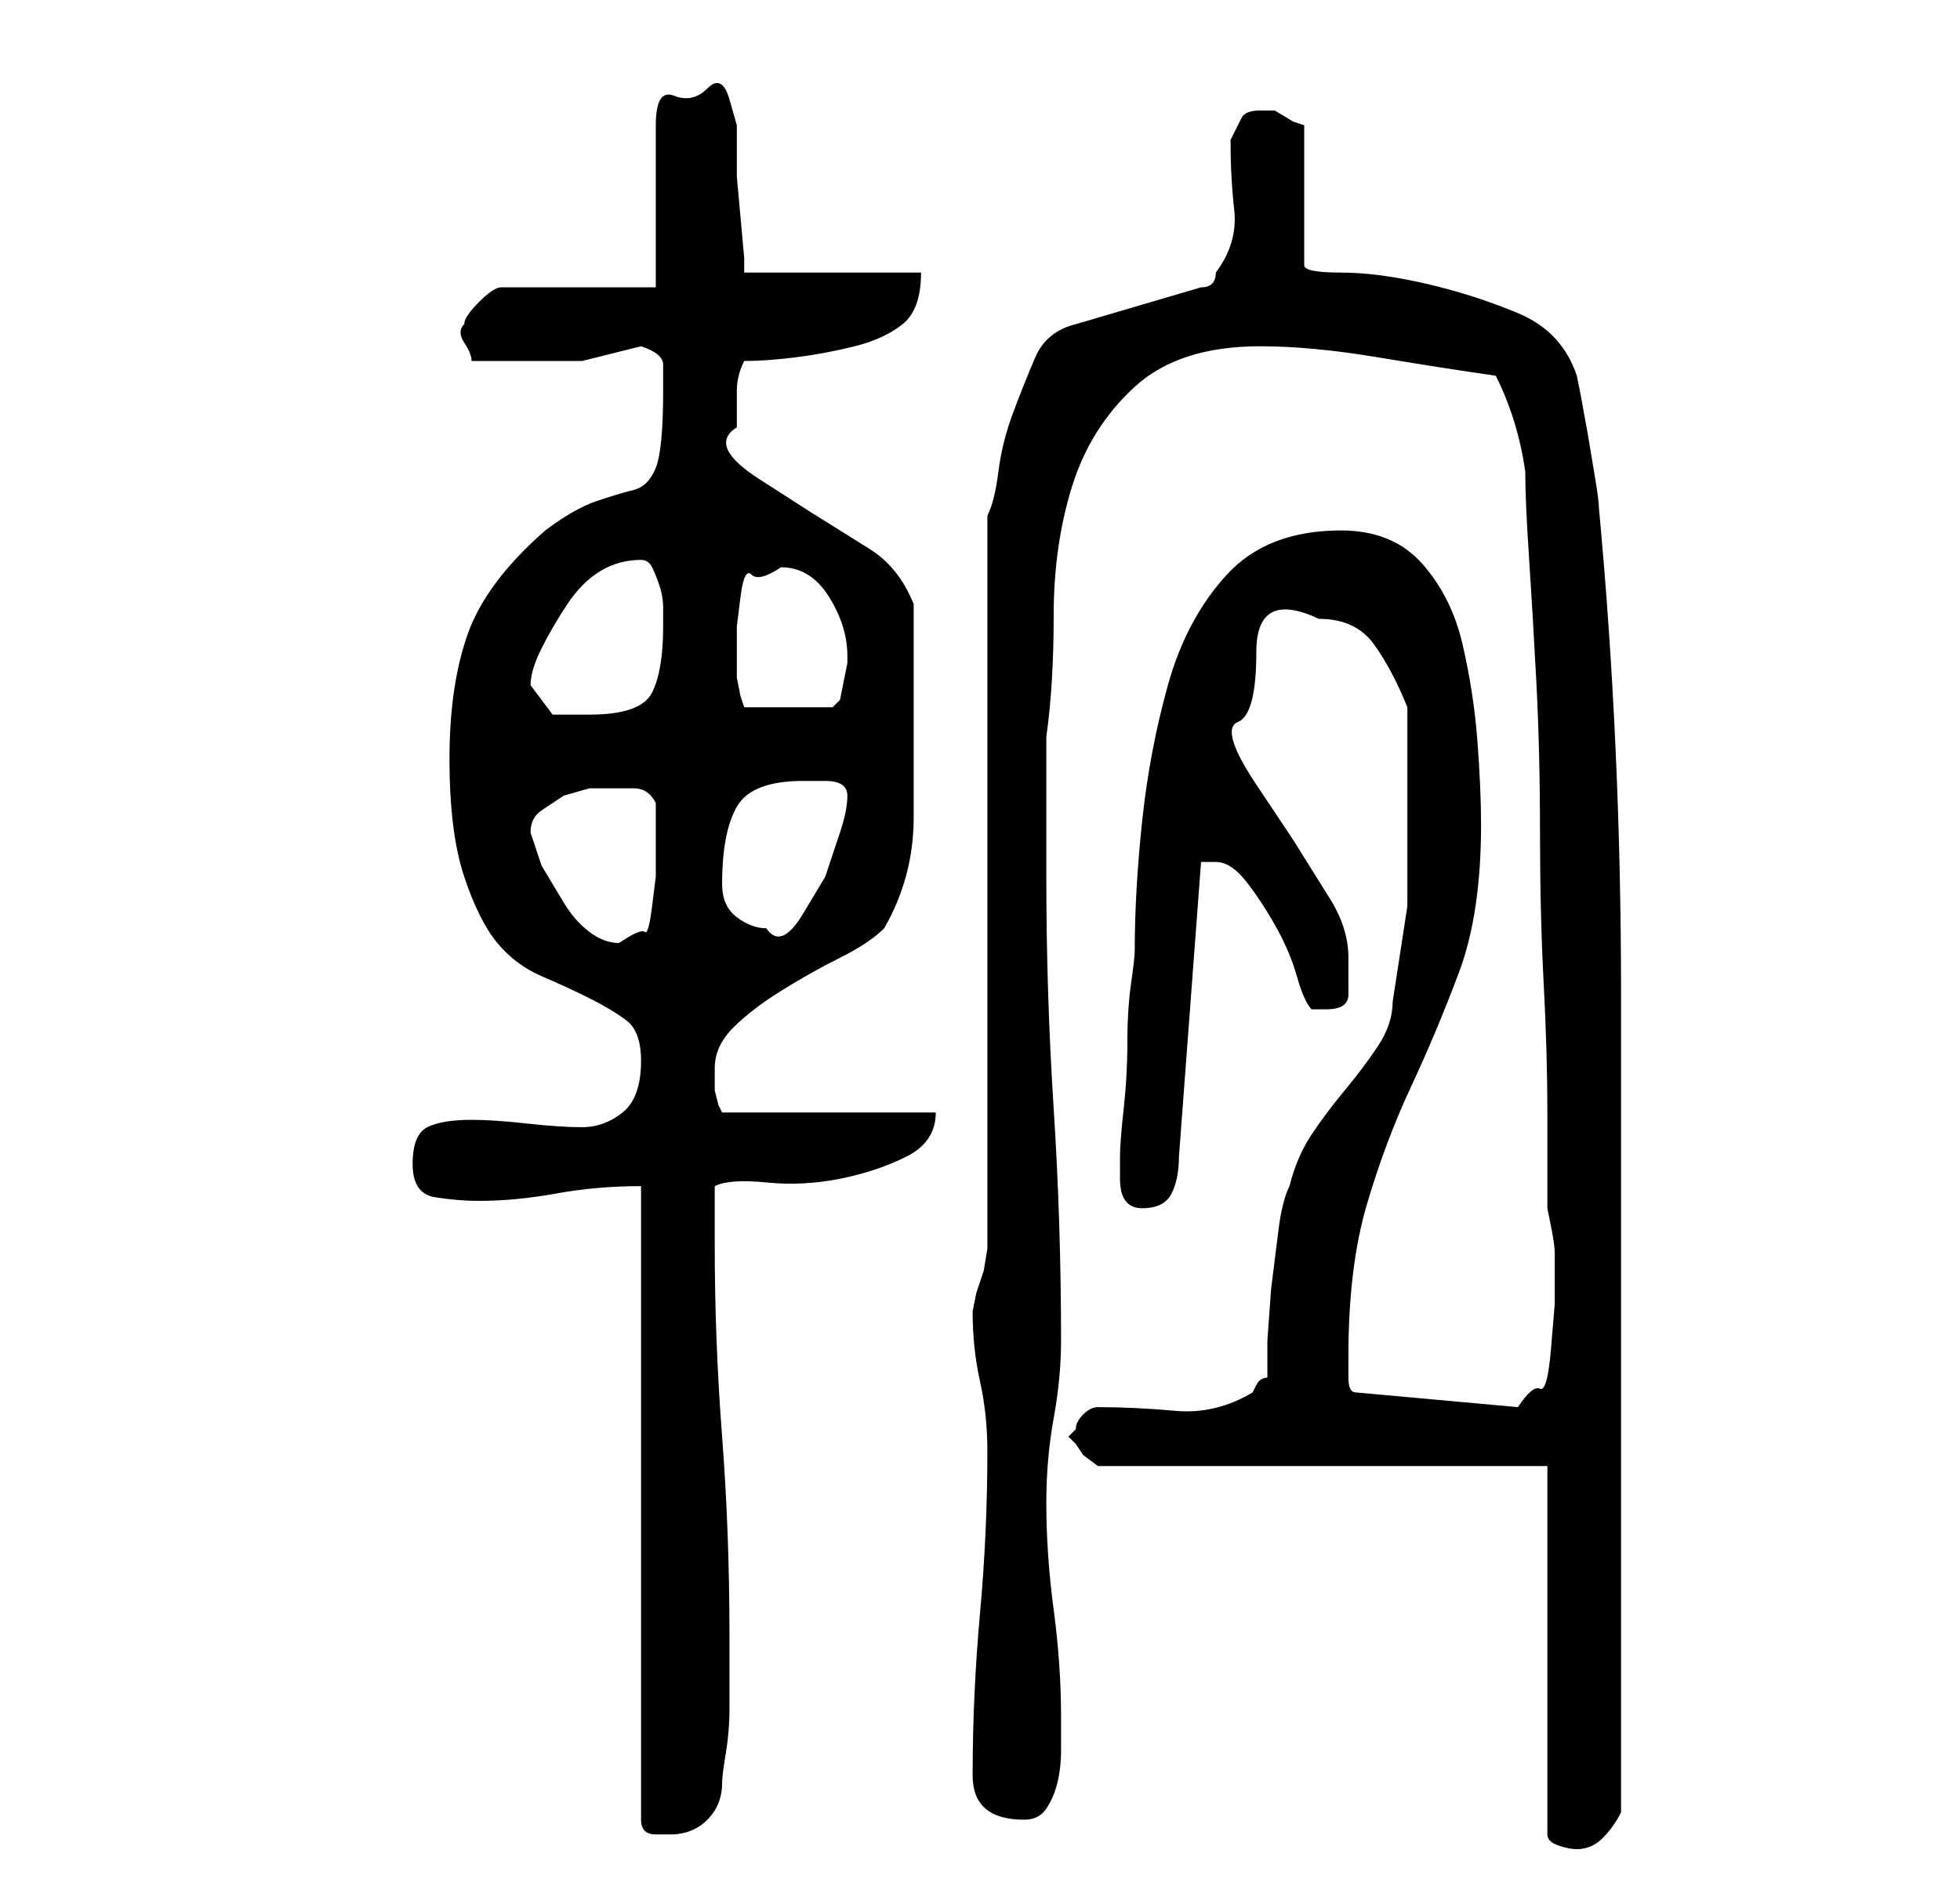 <?xml version="1.0" standalone="no"?>
<!DOCTYPE svg PUBLIC "-//W3C//DTD SVG 1.1//EN" "http://www.w3.org/Graphics/SVG/1.1/DTD/svg11.dtd" >
<svg xmlns="http://www.w3.org/2000/svg" xmlns:xlink="http://www.w3.org/1999/xlink" version="1.1" viewBox="-10 0 266 256">
   <path fill="currentColor"
d="M200 199v50q0 1 1.5 1.5t2.5 0.5q2 0 3.5 -1.5t2.5 -3.5v-9v-14v-13v-9v-66q0 -34 -3 -66q0 -1 -0.5 -4l-1 -6t-1 -5.5l-0.5 -2.5q-2 -6 -8 -8.5t-12.5 -4t-11.5 -1.5t-5 -1v-19l-1.5 -0.5t-2.5 -1.5h-2q-2 0 -2.5 1l-1.5 3q0 5 0.5 9.5t-2.5 8.5q0 1 -0.5 1.5t-1.5 0.5
l-17 5q-4 1 -5.5 4.5t-3 7.5t-2 8t-1.5 6v97v2.5t-0.5 3l-1 3t-0.5 2.5v0q0 5 1 9.5t1 9.5q0 11 -1 22t-1 22q0 6 7 6q2 0 3 -1.5t1.5 -3.5t0.5 -4.5v-4.5q0 -7 -1 -14.5t-1 -14.5q0 -6 1 -11.5t1 -10.5q0 -16 -1 -31.5t-1 -31.5v-5v-6v-5v-3q1 -7 1 -16.5t2.5 -17.5
t8.5 -13.5t17 -5.5q7 0 16 1.5t16 2.5q3 6 4 13q0 4 0.5 11.5t1 17t0.5 20.5t0.5 20.5t0.5 17.5v11v2t0.5 2.5t0.5 3.5v2v5t-0.5 6t-1.5 5.5t-3 2.5l-22 -2q-1 0 -1 -2v-3q0 -12 2.5 -20.5t6 -16t6.5 -15.5t3 -20q0 -5 -0.5 -11.5t-2 -13t-5.5 -11t-11 -4.5q-10 0 -15.5 6
t-8 15t-3.5 18.5t-1 17.5q0 1 -0.5 4.5t-0.5 8t-0.5 9t-0.5 6.5v2v1q0 4 3 4t4 -2t1 -5l3 -40h1.5h0.5q2 0 4 2.5t4 6t3 7t2 4.5h2q3 0 3 -2v-5q0 -4 -2.5 -8l-5 -8t-5 -7.5t-2.5 -8.5t2.5 -9.5t8.5 -4.5q5 0 7.5 3.5t4.5 8.5v2v4.5v4.5v3v13t-2 13q0 3 -2 6t-4.5 6t-4.5 6
t-3 7q-1 2 -1.5 6l-1 8t-0.5 7v5q-1 0 -1.5 1l-0.5 1q-5 3 -10.5 2.5t-10.5 -0.5q-1 0 -2 1t-1 2l-0.5 0.5l-0.5 0.5l0.5 0.5l0.5 0.5l1 1.5t2 1.5h61zM77 161v86q0 2 2 2h2q3 0 5 -2t2 -5q0 -1 0.5 -4t0.5 -6v-6v-4q0 -14 -1 -27t-1 -26v-4v-4q2 -1 7 -0.5t10 -0.5t9 -3
t4 -6h-29l-0.5 -1t-0.5 -2v-2v-1q0 -3 2.5 -5.5t6.5 -5t8 -4.5t6 -4q4 -7 4 -15v-15v-14q-2 -5 -6 -7.5l-8 -5t-7 -4.5t-3 -7v-5q0 -2 1 -4q3 0 7 -0.5t8 -1.5t6.5 -3t2.5 -7h-24v-2t-0.5 -5.5t-0.5 -5.5v-3v-4t-1 -3.5t-3 -1.5t-4.5 1t-2.5 4v22h-21q-1 0 -3 2t-2 3
q-1 1 0 2.5t1 2.5h7h8t8 -2q3 1 3 2.5v3.5q0 8 -1 10.5t-3 3t-5 1.5t-7 4q-8 7 -10.5 14t-2.5 17t2 16t4.5 9t6 4.5t6.5 3t5 3t2 5.5q0 5 -2.5 7t-5.5 2t-7.5 -0.5t-7.5 -0.5q-4 0 -6 1t-2 5t3 4.5t6 0.5q5 0 10.5 -1t11.5 -1zM62 113q0 -2 1.5 -3l3 -2t3.5 -1h4h2q2 0 3 2
v7v3t-0.5 4t-1 3.5t-3.5 1.5q-2 0 -4 -1.5t-3.5 -4l-3 -5t-1.5 -4.5zM88 120q0 -7 2 -10.5t9 -3.5h3q3 0 3 2t-1 5l-2 6t-3 5t-5 2q-2 0 -4 -1.5t-2 -4.5zM62 93q0 -2 1.5 -5t3.5 -6t4.5 -4.5t5.5 -1.5q1 0 1.5 1t1 2.5t0.5 3v2.5q0 6 -1.5 9t-8.5 3h-5t-3 -4zM90 88v-3
t0.5 -4t1.5 -3t4 -1q4 0 6.5 4t2.5 8v1t-0.5 2.5t-0.5 2.5t-1 1h-12l-0.5 -1.5t-0.5 -2.5v-3v-1z" />
</svg>
